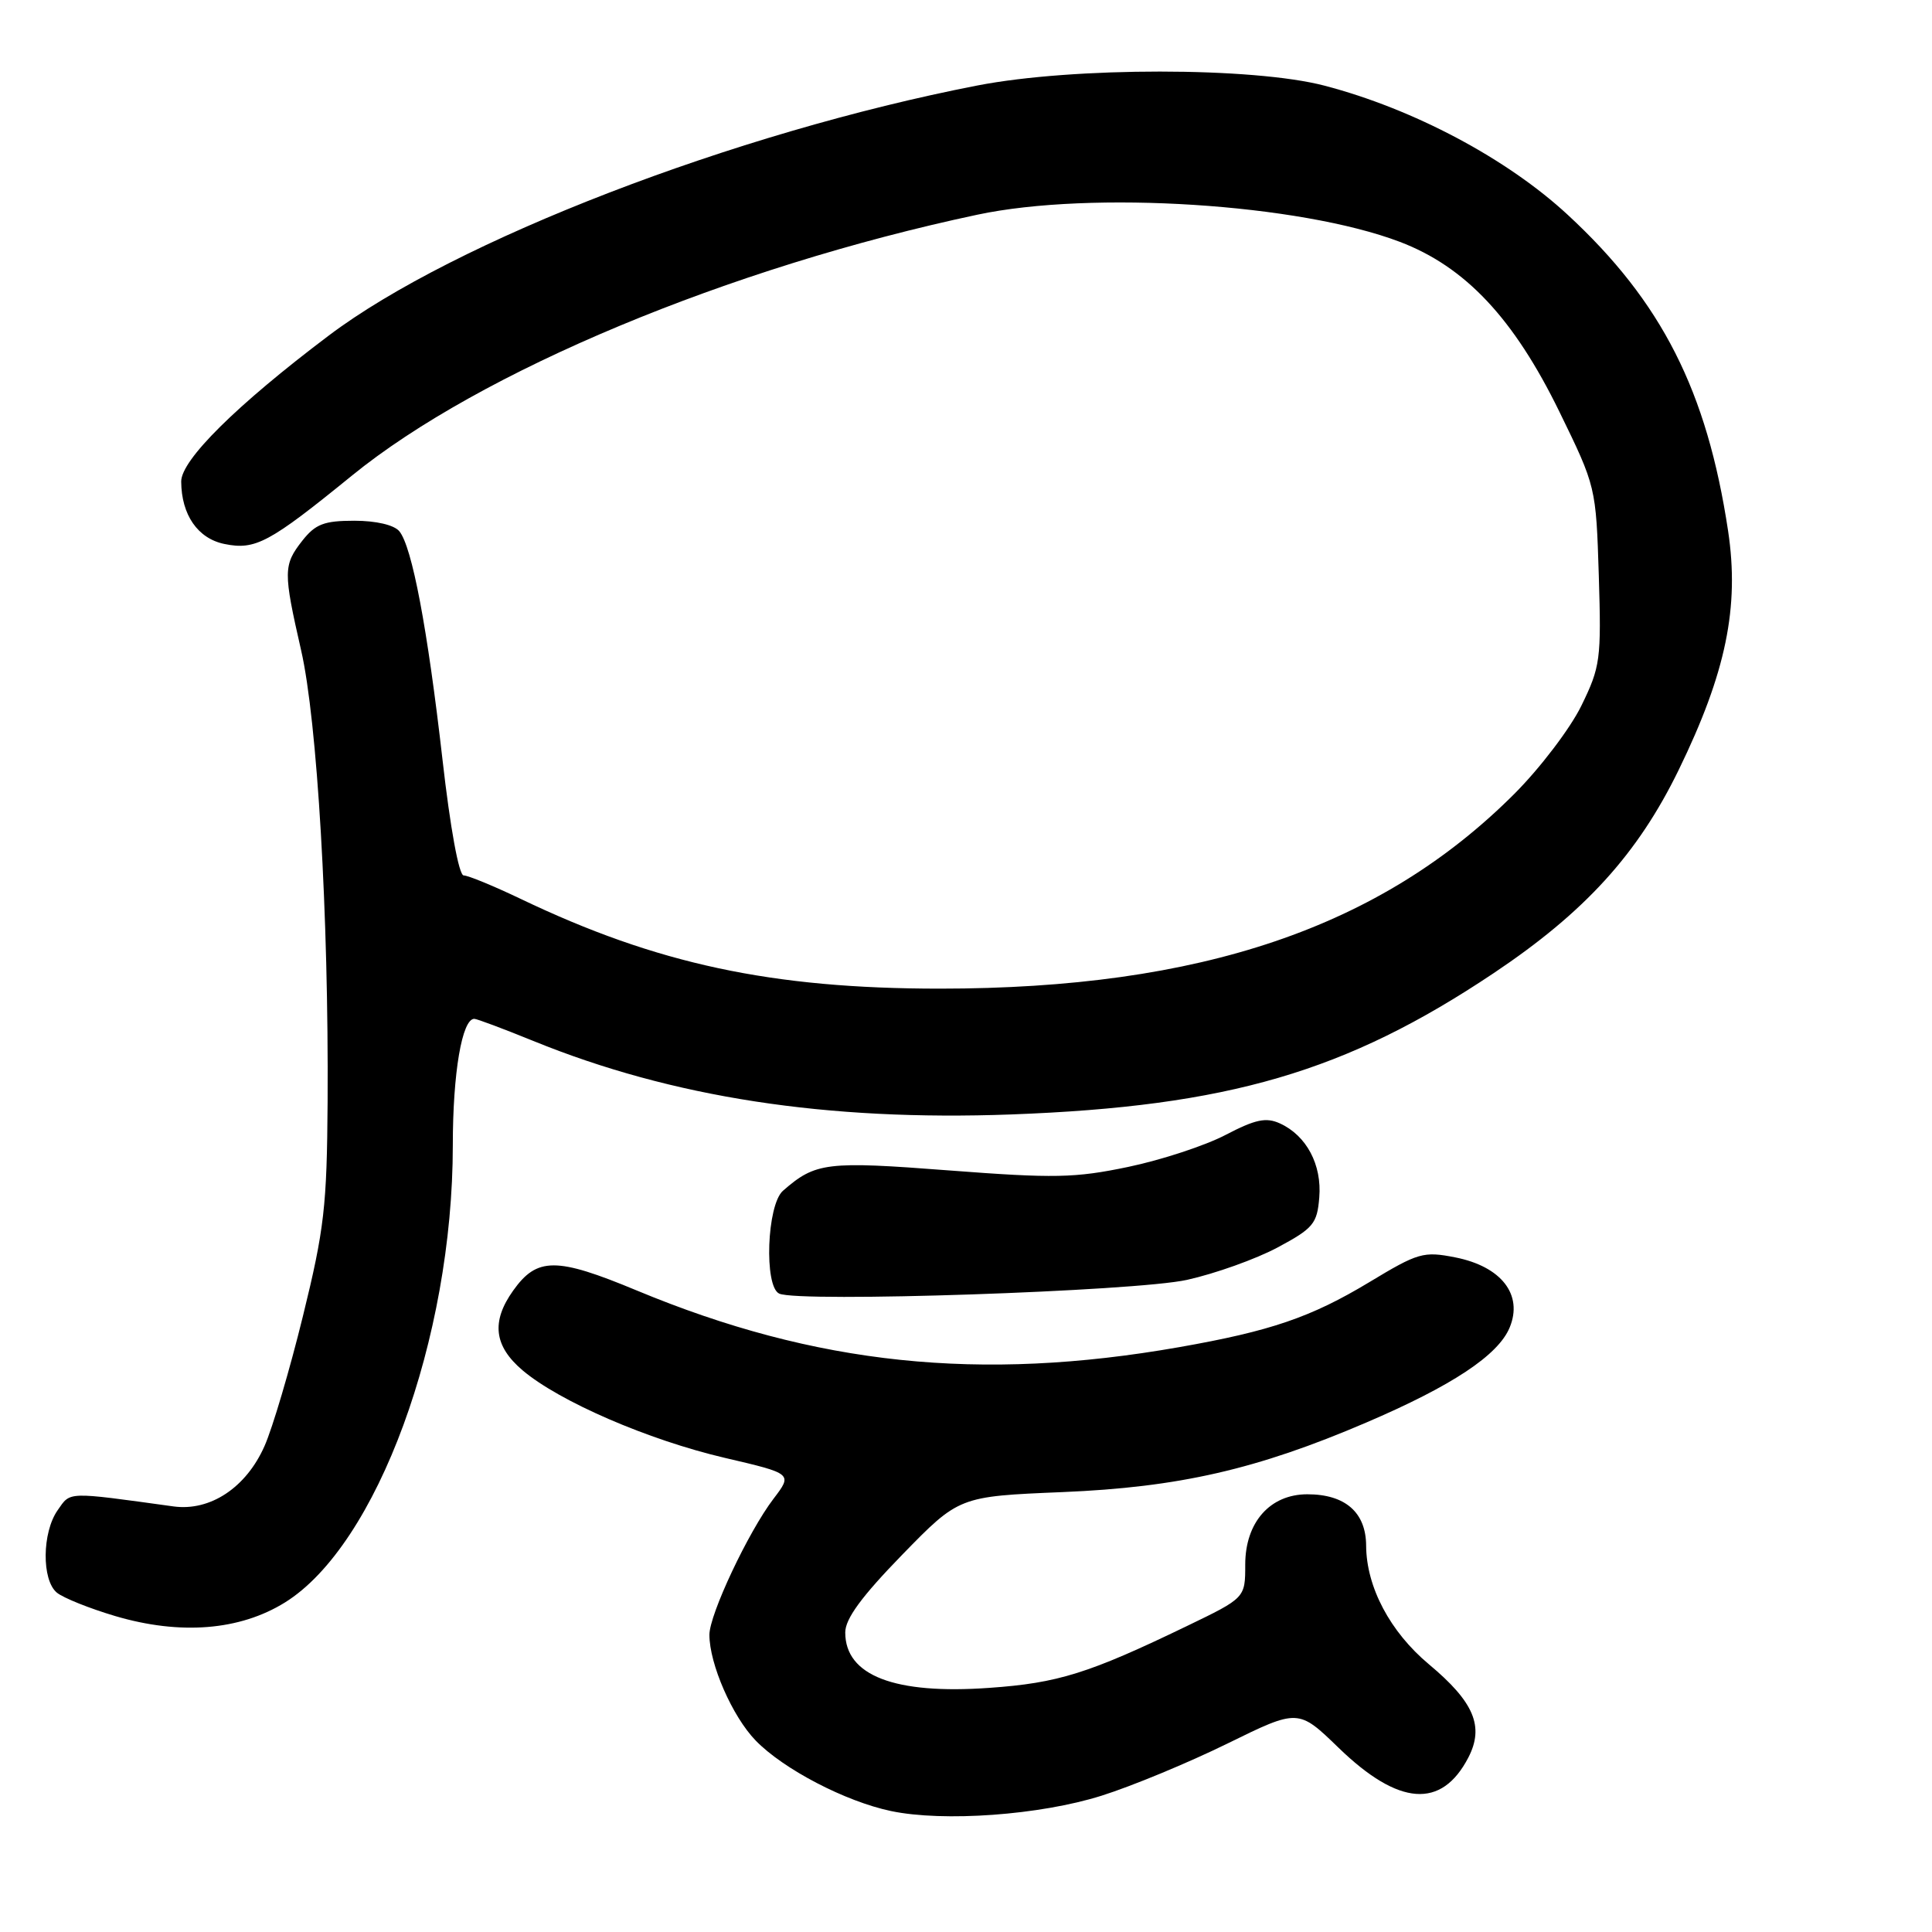 <?xml version="1.0" encoding="UTF-8" standalone="no"?>
<!DOCTYPE svg PUBLIC "-//W3C//DTD SVG 1.1//EN" "http://www.w3.org/Graphics/SVG/1.1/DTD/svg11.dtd" >
<svg xmlns="http://www.w3.org/2000/svg" xmlns:xlink="http://www.w3.org/1999/xlink" version="1.1" viewBox="0 0 256 256">
 <g >
 <path fill="currentColor"
d=" M 145.96 237.94 C 149.97 236.68 157.47 233.57 162.64 231.03 C 172.03 226.42 172.03 226.42 177.38 231.60 C 185.34 239.31 191.02 239.73 194.57 232.87 C 196.69 228.76 195.32 225.52 189.33 220.52 C 184.20 216.23 181.05 210.29 181.02 204.81 C 181.00 200.40 178.25 198.00 173.23 198.00 C 168.28 198.00 165.00 201.72 165.00 207.32 C 165.00 211.73 165.00 211.73 157.25 215.47 C 144.26 221.74 140.20 223.01 131.10 223.65 C 118.54 224.55 112.00 222.03 112.00 216.31 C 112.00 214.50 114.16 211.55 119.54 206.02 C 127.08 198.28 127.08 198.28 140.79 197.71 C 156.20 197.07 166.53 194.71 181.00 188.51 C 192.40 183.63 198.52 179.58 200.04 175.90 C 201.84 171.55 198.94 167.82 192.83 166.61 C 188.61 165.78 187.92 165.98 181.43 169.90 C 173.71 174.55 168.36 176.38 156.22 178.51 C 129.85 183.14 108.07 180.86 84.36 170.99 C 73.71 166.56 71.16 166.56 67.99 171.02 C 65.07 175.12 65.45 178.36 69.25 181.58 C 74.13 185.71 85.89 190.80 96.02 193.17 C 105.03 195.27 105.03 195.27 102.49 198.60 C 99.16 202.97 94.00 213.92 94.00 216.62 C 94.00 220.49 97.04 227.44 100.12 230.62 C 103.80 234.42 112.01 238.70 118.05 239.97 C 125.03 241.44 137.83 240.51 145.96 237.94 Z  M 37.75 212.34 C 49.96 204.76 60.00 177.41 60.00 151.74 C 60.00 142.17 61.22 134.99 62.85 135.00 C 63.21 135.01 66.71 136.32 70.64 137.92 C 89.05 145.42 109.53 148.57 133.99 147.67 C 162.75 146.60 178.36 142.03 197.90 128.96 C 210.00 120.87 217.01 113.16 222.44 102.01 C 228.71 89.14 230.50 80.43 228.98 70.34 C 226.18 51.80 220.20 40.00 207.75 28.48 C 199.70 21.02 187.29 14.43 175.50 11.35 C 166.02 8.87 142.21 8.86 129.50 11.33 C 97.37 17.57 60.21 31.90 43.54 44.48 C 31.33 53.69 24.00 60.95 24.01 63.81 C 24.04 68.23 26.21 71.36 29.74 72.08 C 33.84 72.92 35.68 71.93 46.62 63.03 C 63.60 49.21 96.63 35.43 129.50 28.45 C 144.64 25.23 172.19 27.00 185.47 32.04 C 194.16 35.34 200.58 42.17 206.64 54.58 C 211.47 64.48 211.48 64.53 211.85 76.27 C 212.19 87.39 212.06 88.35 209.54 93.51 C 208.07 96.52 204.08 101.76 200.68 105.17 C 182.96 122.91 159.11 131.00 124.53 131.00 C 102.26 131.00 87.00 127.73 69.00 119.11 C 65.42 117.40 62.02 116.00 61.44 116.00 C 60.81 116.00 59.66 109.72 58.63 100.63 C 56.65 83.27 54.60 72.43 52.91 70.39 C 52.22 69.56 49.83 69.00 46.95 69.00 C 42.95 69.00 41.80 69.44 40.07 71.63 C 37.53 74.87 37.52 75.74 39.90 86.17 C 42.04 95.51 43.56 121.39 43.41 146.00 C 43.32 159.84 42.97 162.88 40.14 174.39 C 38.40 181.48 36.11 189.23 35.05 191.61 C 32.62 197.11 27.86 200.27 23.00 199.61 C 8.71 197.64 9.38 197.62 7.64 200.11 C 5.57 203.06 5.51 209.35 7.53 211.03 C 8.38 211.73 11.87 213.13 15.28 214.14 C 23.89 216.68 31.77 216.05 37.75 212.34 Z  M 157.28 169.59 C 161.02 168.76 166.42 166.83 169.28 165.30 C 174.02 162.76 174.53 162.15 174.81 158.67 C 175.17 154.33 173.12 150.47 169.60 148.86 C 167.76 148.02 166.35 148.32 162.40 150.38 C 159.71 151.79 153.90 153.70 149.50 154.62 C 142.43 156.10 139.68 156.15 125.79 155.09 C 109.49 153.84 108.07 154.01 103.75 157.78 C 101.61 159.65 101.22 170.47 103.25 171.41 C 105.84 172.61 150.41 171.11 157.28 169.59 Z "/>
</g>
</svg>